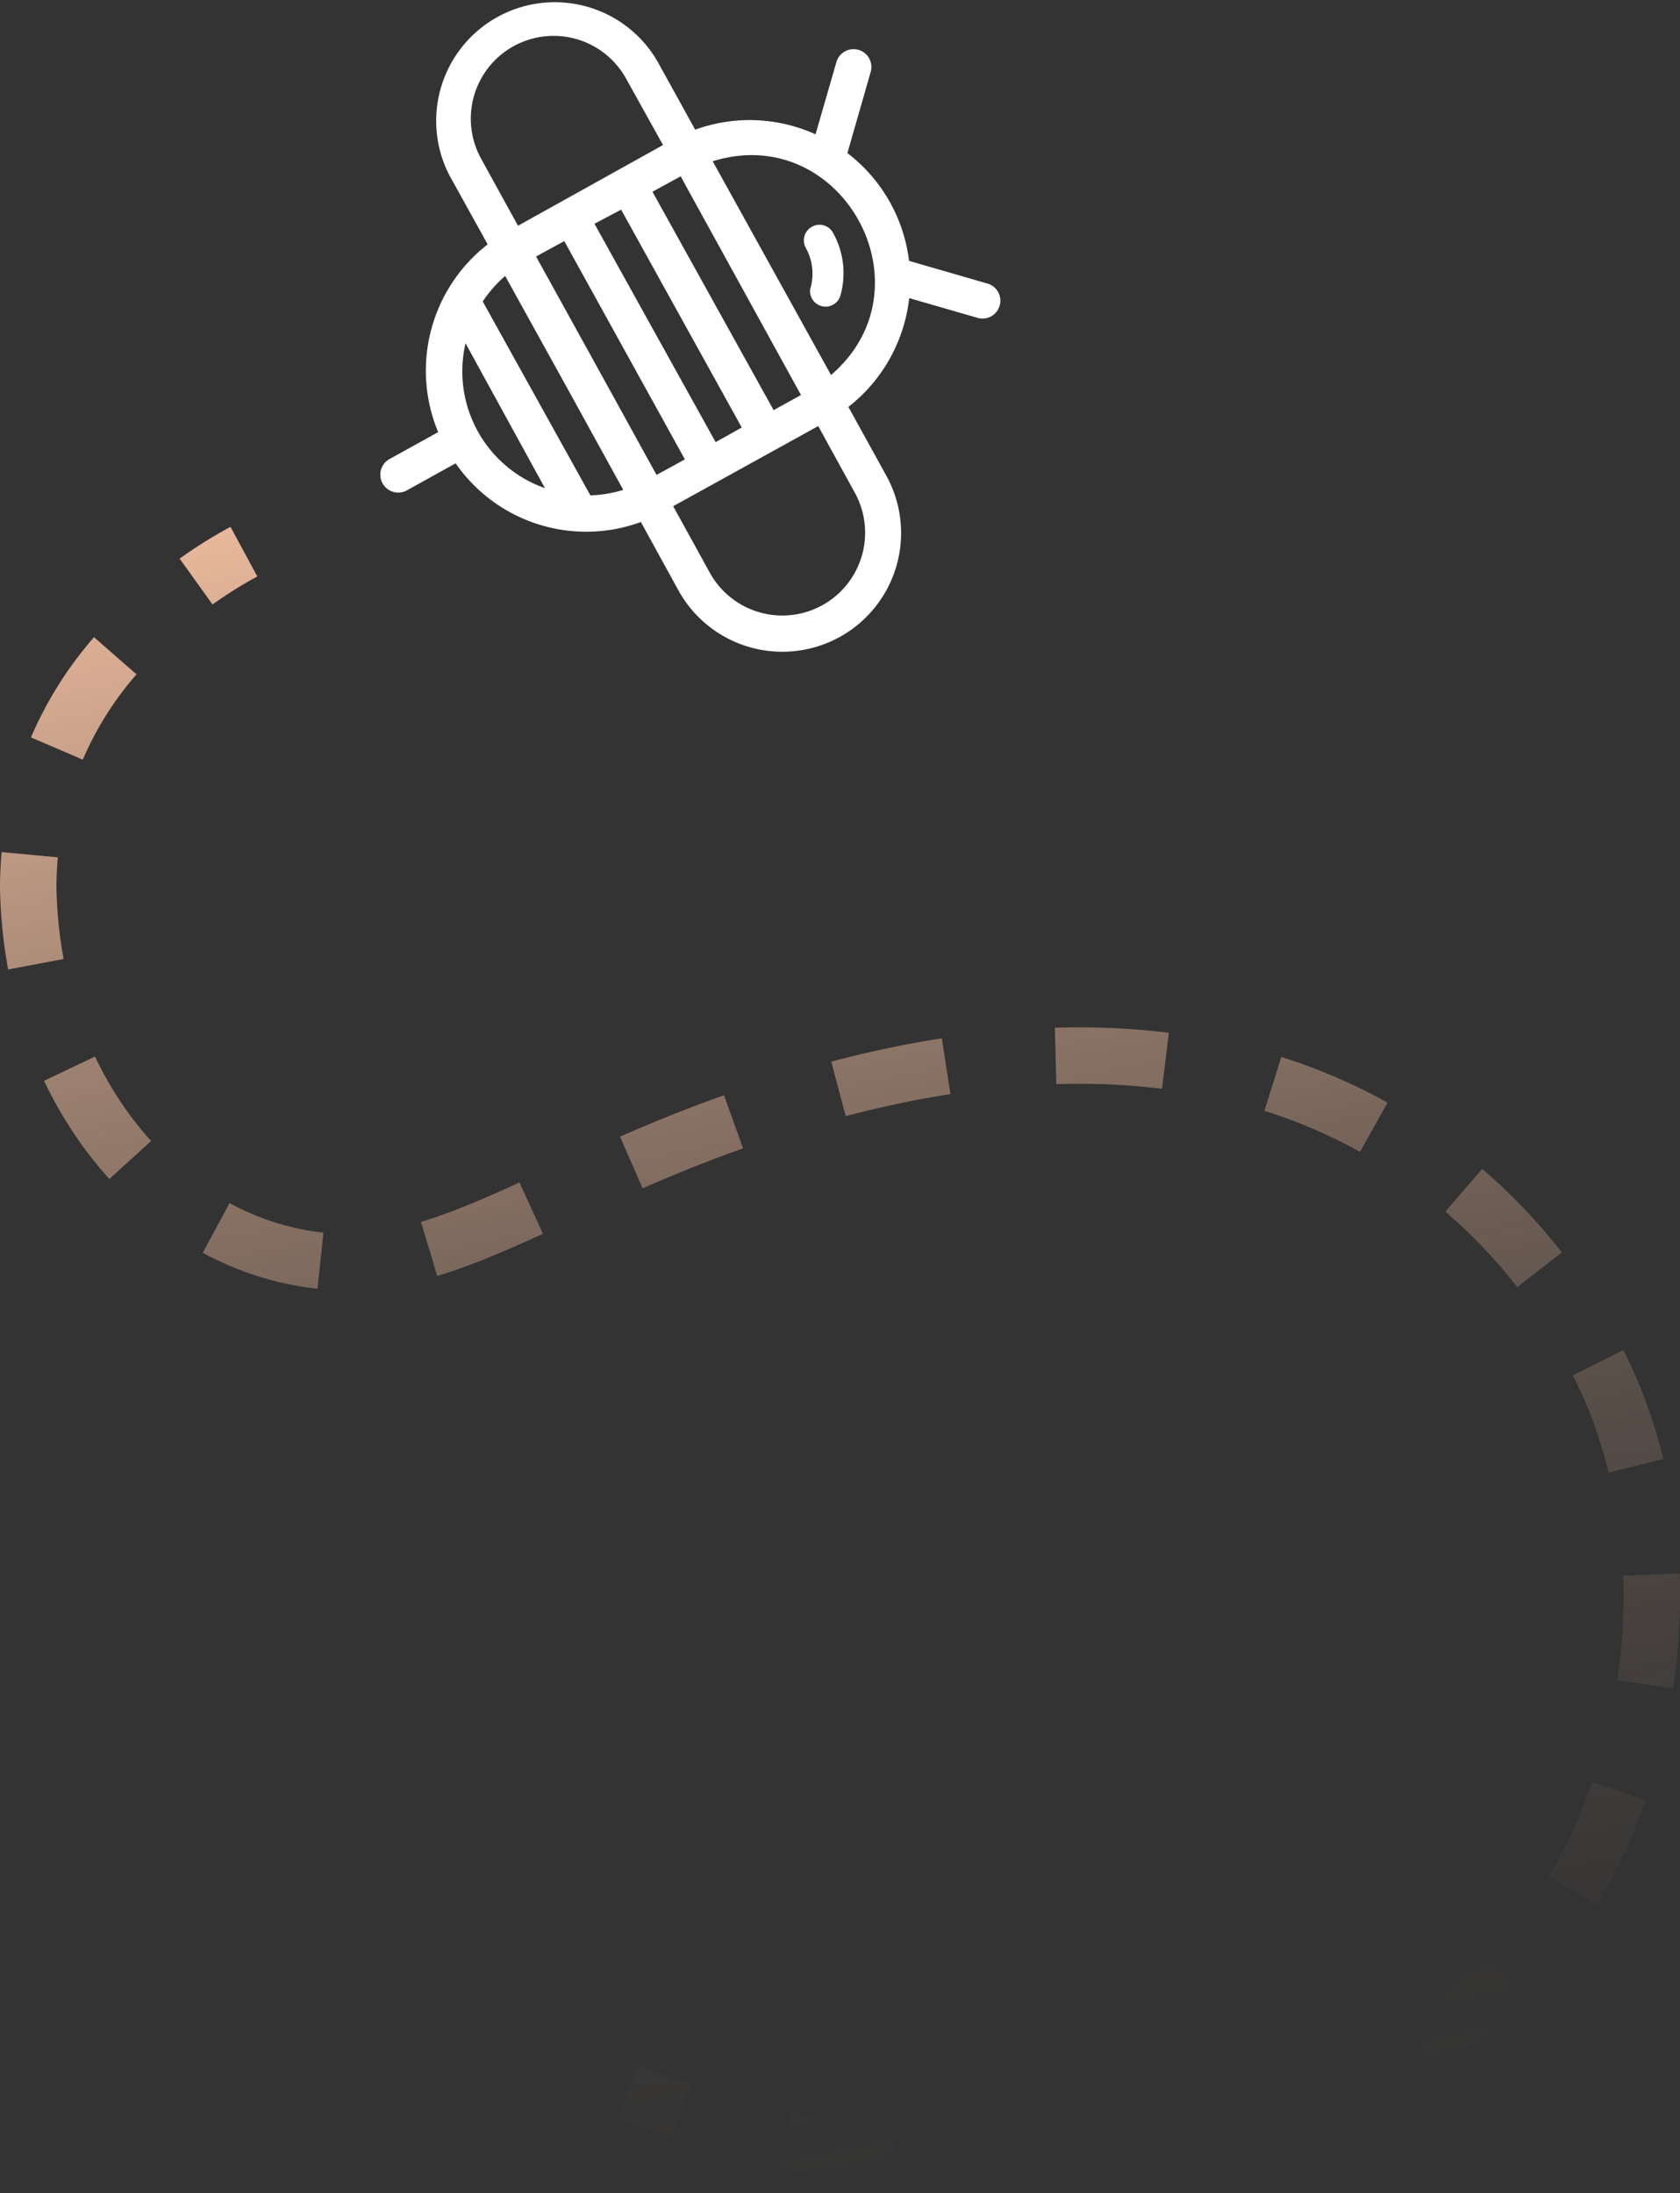 <svg xmlns="http://www.w3.org/2000/svg" xmlns:xlink="http://www.w3.org/1999/xlink" viewBox="0 0 119.09 155.46"><rect x="0" y="0" width="119.09" height="155.46" fill="#333333" stroke="none"/><defs><style>.cls-1{fill:#fff;}.cls-2,.cls-3,.cls-4{fill:none;stroke-miterlimit:10;stroke-width:4px;}.cls-2{stroke:url(#Gradiente_sem_nome_12);}.cls-3{stroke-dasharray:7.8 7.8;stroke:url(#Gradiente_sem_nome_12-2);}.cls-4{stroke:url(#Gradiente_sem_nome_12-3);}</style><linearGradient id="Gradiente_sem_nome_12" x1="14.99" y1="37.6" x2="38.65" y2="162.74" gradientUnits="userSpaceOnUse"><stop offset="0" stop-color="#e8b89b"/><stop offset="0.13" stop-color="#e8b89b" stop-opacity="0.8"/><stop offset="0.3" stop-color="#e8b89b" stop-opacity="0.56"/><stop offset="0.46" stop-color="#e8b89b" stop-opacity="0.36"/><stop offset="0.62" stop-color="#e8b89b" stop-opacity="0.2"/><stop offset="0.77" stop-color="#e8b89b" stop-opacity="0.09"/><stop offset="0.9" stop-color="#e8b89b" stop-opacity="0.02"/><stop offset="1" stop-color="#e8b89b" stop-opacity="0"/></linearGradient><linearGradient id="Gradiente_sem_nome_12-2" x1="48.91" y1="31.19" x2="72.56" y2="156.33" xlink:href="#Gradiente_sem_nome_12"/><linearGradient id="Gradiente_sem_nome_12-3" x1="24.95" y1="35.72" x2="48.61" y2="160.86" xlink:href="#Gradiente_sem_nome_12"/></defs><title>bee</title><g id="Camada_2" data-name="Camada 2"><g id="Camada_1-2" data-name="Camada 1"><path class="cls-1" d="M57.45,20.43a3.75,3.75,0,0,0-.33-2.86,1.1,1.1,0,0,1,.44-1.5,1.09,1.09,0,0,1,1.49.43A5.86,5.86,0,0,1,59.56,21a1.1,1.1,0,0,1-2.11-.61Z"/><path class="cls-1" d="M62.82,33.7l-2.68-4.86a11.37,11.37,0,0,0,4.31-7.71l4.85,1.4A1.26,1.26,0,1,0,70,20.1l-5.56-1.61a11.34,11.34,0,0,0-4.37-7.64L61.72,5.1a1.26,1.26,0,1,0-2.43-.7L57.81,9.52a11.33,11.33,0,0,0-8.53-.33L46.6,4.34a8.41,8.41,0,0,0-14.72,8.13l2.69,4.85a11.33,11.33,0,0,0-3.51,13.31l-3.4,1.88a1.27,1.27,0,1,0,1.23,2.22l3.41-1.89A11.26,11.26,0,0,0,45.43,37l2.67,4.86h0A8.41,8.41,0,0,0,62.82,33.7ZM36.72,16,34.1,11.24A5.87,5.87,0,0,1,44.38,5.57L47,10.28ZM58.91,26.58,50.52,11.43C59.65,8.59,66.16,20.36,58.91,26.58ZM33,24.33,38.63,34.6A8.78,8.78,0,0,1,33,24.33Zm8.85,10.78L34.22,21.37a8.79,8.79,0,0,1,1.59-1.81L40,27.13l4.18,7.59A8.52,8.52,0,0,1,41.81,35.11Zm4.69-1.45-4.27-7.75L38,18.18l2-1.09,8.55,15.47Zm4.19-2.32L42.14,15.86l1.89-1L52.58,30.3Zm4.11-2.27L46.25,13.59l2-1.09L56.78,28ZM50.32,40.6l-2.6-4.72L58,30.2l2.6,4.73A5.87,5.87,0,0,1,50.32,40.6Z"/><path class="cls-2" d="M17.29,39.1a31.65,31.65,0,0,0-3.39,2.12"/><path class="cls-3" d="M8.17,46.48A25,25,0,0,0,2,62.88c.26,15.21,10.55,26.3,22.25,26.57,7.54.17,14.27-4.89,26.08-9.33C56.09,78,78.83,69.4,97.56,80A39.24,39.24,0,0,1,114.31,98.8c5.45,13.29,2.08,27.39-3.13,35.76-9.86,15.85-33.86,23.3-59.17,16.22"/><path class="cls-4" d="M48.28,149.63c-1.25-.42-2.5-.87-3.76-1.37"/></g></g></svg>